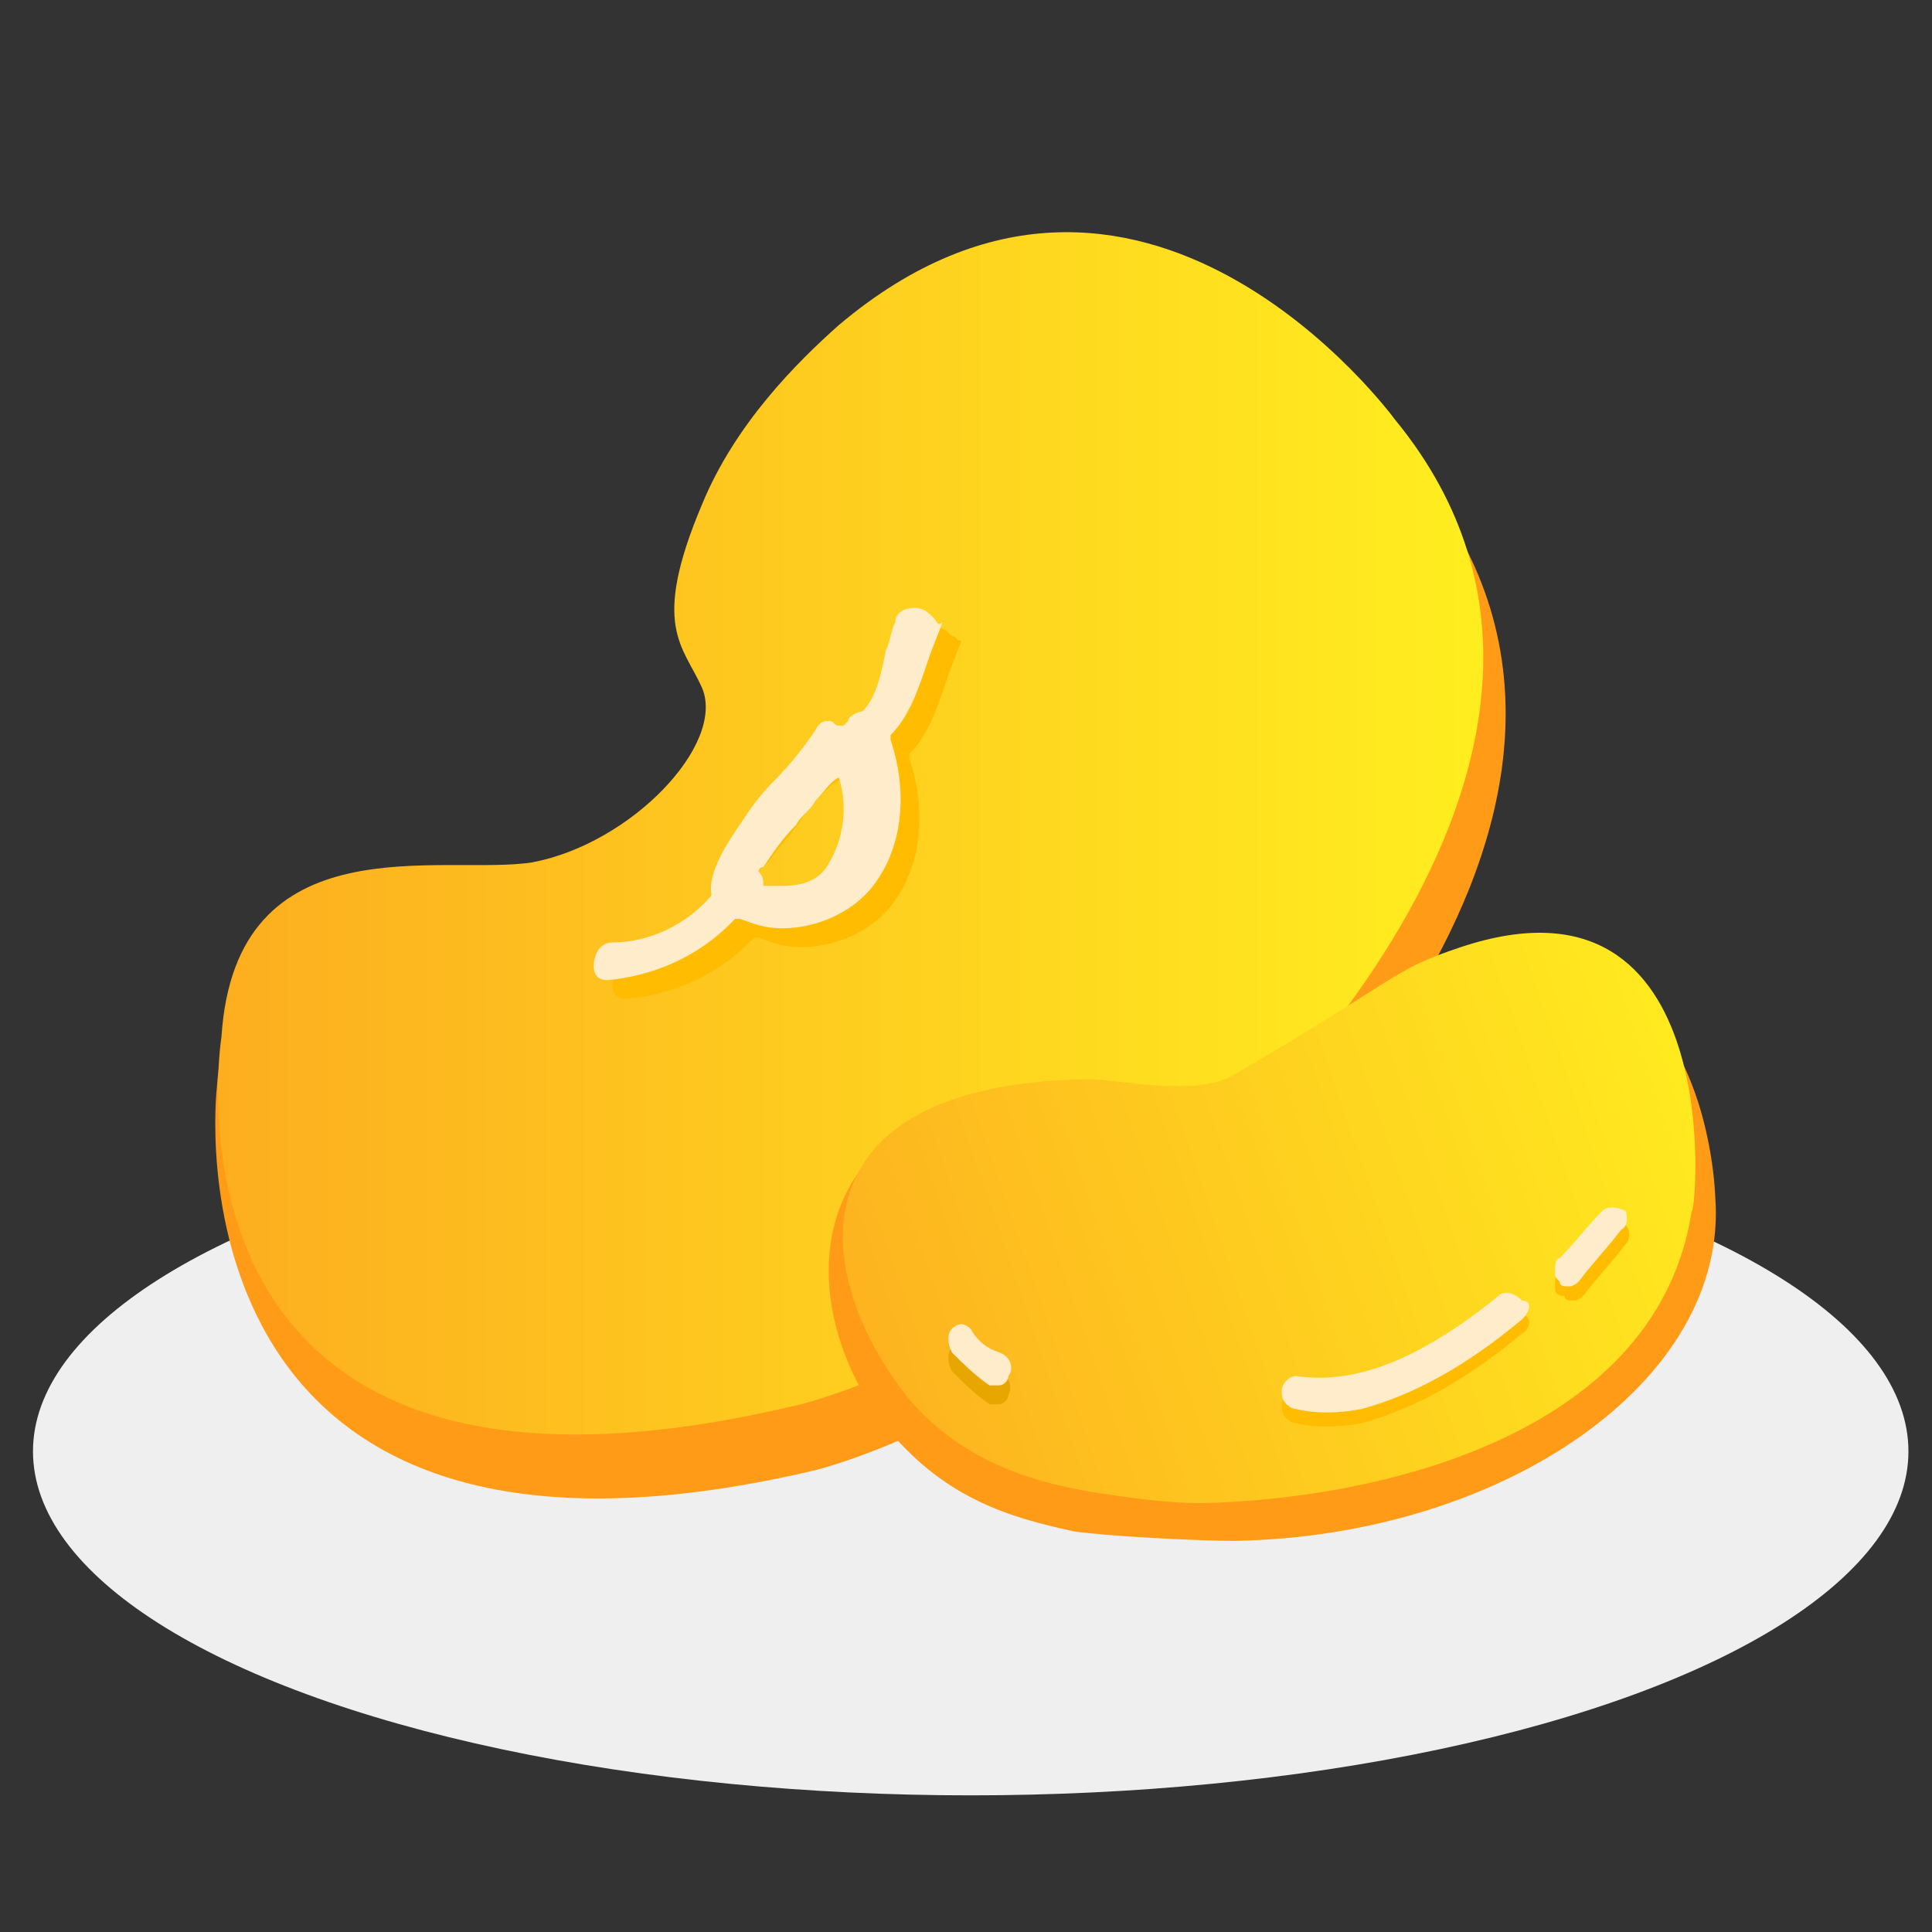 <?xml version="1.0" encoding="utf-8"?>
<!-- Generator: Adobe Illustrator 21.0.0, SVG Export Plug-In . SVG Version: 6.00 Build 0)  -->
<svg version="1.1" id="图层_1" xmlns="http://www.w3.org/2000/svg" xmlns:xlink="http://www.w3.org/1999/xlink" x="0px" y="0px"
	 viewBox="0 0 41 41" style="enable-background:new 0 0 41 41;" xml:space="preserve">
<rect x="0" y="0" width="41" height="41" fill="#333333" stroke="none"/>
<style type="text/css">
	.st0{fill:#EFEFEF;}
	.st1{fill:#A9A9A9;}
	.st2{fill:#FF9B17;}
	.st3{fill:url(#SVGID_1_);}
	.st4{fill:#FFBC00;}
	.st5{fill:#FFECCA;}
	.st6{fill:url(#SVGID_2_);}
	.st7{fill:#E8A600;}
</style>
<ellipse class="st0" cx="20.6" cy="30.8" rx="19.9" ry="7.3"/>
<title>编组 11</title>
<desc>Created with Sketch.</desc>
<path class="st1" d="M17.2,19.3"/>
<path class="st1" d="M39.7,19.3"/>
<g>
	<path class="st2" d="M15.2,15.9c0.5,1.2-1.5,3.3-3.6,3.7c-1.9,0.3-6.7-1.1-7,3.5c0,0-1.3,11.4,12.7,8.1c0,0,3.8-0.9,8.3-4.8
		c0,0,10.5-8.9,4.5-16.3c0,0-5.6-7.2-12-1.8c-0.9,0.8-2.2,2.1-2.9,3.8C14.8,13.5,14.9,15,15.2,15.9z"/>
	<linearGradient id="SVGID_1_" gradientUnits="userSpaceOnUse" x1="4.666" y1="17.739" x2="31.5" y2="17.739">
		<stop  offset="0" style="stop-color:#FDAE1F"/>
		<stop  offset="1" style="stop-color:#FFEE1F"/>
	</linearGradient>
	<path class="st3" d="M14.9,14.6c0.5,1.2-1.5,3.3-3.6,3.7c-1.9,0.3-6.3-0.9-6.6,3.7c0,0-1.8,11.2,12.3,7.8c0,0,3.8-0.9,8.3-4.8
		c0,0,10.3-8.8,4.3-16.1c0,0-5.4-7.4-11.8-2c-0.9,0.8-2.2,2.1-2.9,3.8C13.8,13.3,14.5,13.7,14.9,14.6z"/>
	<path class="st4" d="M20.2,13.5c-0.1-0.1-0.2-0.2-0.4-0.2c-0.2,0-0.4,0.1-0.4,0.3c-0.1,0.2-0.1,0.4-0.2,0.6c-0.1,0.5-0.2,1-0.5,1.3
		l0,0l0,0c-0.1,0-0.3,0.1-0.3,0.2l-0.1,0.1l-0.1,0c-0.1,0-0.1-0.1-0.2-0.1h0c-0.1,0-0.2,0-0.3,0.2c-0.2,0.3-0.5,0.7-0.9,1.1
		c-0.3,0.3-0.5,0.6-0.7,0.9c-0.2,0.3-0.7,1-0.6,1.5l0,0l0,0c-0.5,0.6-1.3,1-2.1,1c-0.3,0-0.4,0.3-0.4,0.5c0,0.2,0.1,0.3,0.3,0.3
		c0,0,0,0,0,0c1-0.1,1.9-0.5,2.6-1.2l0.1-0.1l0.1,0c0.3,0.1,0.5,0.2,0.9,0.2c0.8,0,1.6-0.4,2-1c0.5-0.7,0.7-1.8,0.3-3l0-0.1l0,0
		c0.4-0.4,0.6-1,0.8-1.6c0.1-0.3,0.2-0.5,0.3-0.8C20.3,13.6,20.3,13.5,20.2,13.5z M18,18.7c-0.2,0.4-0.6,0.5-1,0.5
		c-0.2,0-0.3,0-0.4,0c0-0.1-0.6-0.1-0.7-0.2c0-0.1,0.2-0.6,0.3-0.6l0.1-0.1c0.2-0.3,0.5-0.6,0.7-0.9c0.1-0.2,0.5-0.6,0.6-0.7
		c0.2-0.2,0.3-0.1,0.5-0.3c0,0,0.2,0.4,0.2,0.4C18.4,17.5,18.3,18.2,18,18.7z"/>
	<path class="st5" d="M19.8,13.1c-0.1-0.1-0.2-0.2-0.4-0.2c-0.2,0-0.4,0.1-0.4,0.3c-0.1,0.2-0.1,0.4-0.2,0.6c-0.1,0.5-0.2,1-0.5,1.3
		l0,0l0,0c-0.1,0-0.3,0.1-0.3,0.2l-0.1,0.1l-0.1,0c-0.1,0-0.1-0.1-0.2-0.1h0c-0.1,0-0.2,0-0.3,0.2c-0.2,0.3-0.5,0.7-0.9,1.1
		c-0.3,0.3-0.5,0.6-0.7,0.9c-0.2,0.3-0.7,1-0.6,1.5l0,0l0,0c-0.5,0.6-1.3,1-2.1,1c-0.3,0-0.4,0.3-0.4,0.5c0,0.2,0.1,0.3,0.3,0.3
		c0,0,0,0,0,0c1-0.1,1.9-0.5,2.6-1.2l0.1-0.1l0.1,0c0.3,0.1,0.5,0.2,0.9,0.2c0.8,0,1.6-0.4,2-1c0.5-0.7,0.7-1.8,0.3-3l0-0.1l0,0
		c0.4-0.4,0.6-1,0.8-1.6c0.1-0.3,0.2-0.5,0.3-0.8C19.9,13.3,19.9,13.2,19.8,13.1z M17.6,18.3c-0.2,0.4-0.6,0.5-1,0.5
		c-0.2,0-0.3,0-0.4,0c0-0.1,0-0.2-0.1-0.3c0-0.1,0.1-0.1,0.1-0.1l0,0c0.2-0.3,0.4-0.6,0.7-0.9c0.1-0.2,0.3-0.3,0.4-0.5
		c0.2-0.2,0.3-0.4,0.5-0.5c0,0,0,0,0,0C18,17.1,17.9,17.8,17.6,18.3z"/>
	<g>
		<path class="st2" d="M30.6,20.8c-1.5,0.5-1.2,0.6-4.8,2.7C25,24,23.6,23,23,23c-6.4,0.1-6.2,4.9-4.1,7.4c1.2,1.4,2.5,1.8,3.9,2.1
			c0.7,0.1,2.6,0.2,3.4,0.2c5.7-0.1,10.5-3.4,10.2-7.3C36.4,25.5,36.3,18.9,30.6,20.8z"/>
		
			<linearGradient id="SVGID_2_" gradientUnits="userSpaceOnUse" x1="-76.679" y1="328.637" x2="-62.716" y2="312.226" gradientTransform="matrix(0.86 0.511 -0.511 0.86 250.944 -213.309)">
			<stop  offset="0" style="stop-color:#FDAE1F"/>
			<stop  offset="1" style="stop-color:#FFEE1F"/>
		</linearGradient>
		<path class="st6" d="M31,20.1c-1.5,0.5-1.2,0.6-4.8,2.7c-0.8,0.5-2.5,0.1-3.1,0.1c-6.4,0.1-5.9,4.2-3.8,6.8c1.2,1.4,2.8,1.8,4.1,2
			c0.7,0.1,1.4,0.2,2.1,0.2c4.1-0.1,9.7-1.6,10.4-6.2C36,25.8,36.7,18.2,31,20.1z"/>
		<path class="st7" d="M21.4,29.6c0,0.1-0.1,0.2-0.2,0.2c-0.1,0-0.1,0-0.2,0c-0.3-0.2-0.6-0.5-0.8-0.7c-0.1-0.2-0.1-0.4,0-0.5
			c0.1-0.1,0.2-0.1,0.2-0.1c0.1,0,0.2,0.1,0.2,0.1c0.1,0.2,0.3,0.4,0.6,0.5C21.4,29.2,21.5,29.4,21.4,29.6z"/>
		<path class="st4" d="M32.3,28.3c-1.2,1-2.3,1.6-3.4,1.9c-0.5,0.1-1,0.1-1.4,0c-0.1,0-0.2-0.1-0.2-0.1c-0.1-0.1-0.1-0.2-0.1-0.3
			c0-0.1,0.1-0.2,0.1-0.2c0.1-0.1,0.2-0.1,0.2-0.1c1.3,0.2,2.7-0.4,4.3-1.7c0.1-0.1,0.3-0.1,0.5,0.1C32.5,27.9,32.5,28.2,32.3,28.3z
			"/>
		<path class="st4" d="M34.5,26.4c-0.3,0.4-0.6,0.7-0.9,1.1c0,0-0.1,0.1-0.2,0.1c0,0,0,0,0,0c-0.1,0-0.2,0-0.2-0.1
			C33,27.5,33,27.4,33,27.3c0-0.1,0-0.3,0.1-0.3c0.3-0.3,0.6-0.7,0.9-1c0.1-0.1,0.3-0.1,0.5,0C34.6,26.1,34.6,26.3,34.5,26.4z"/>
		<path class="st5" d="M21.4,29.2c0,0.1-0.1,0.2-0.2,0.2c-0.1,0-0.1,0-0.2,0c-0.3-0.2-0.6-0.5-0.8-0.7c-0.1-0.2-0.1-0.4,0-0.5
			c0.1-0.1,0.2-0.1,0.2-0.1c0.1,0,0.2,0.1,0.2,0.1c0.1,0.2,0.3,0.4,0.6,0.5C21.5,28.8,21.5,29.1,21.4,29.2z"/>
		<path class="st5" d="M32.3,28c-1.2,1-2.3,1.6-3.4,1.9c-0.5,0.1-1,0.1-1.4,0c-0.1,0-0.2-0.1-0.2-0.1c-0.1-0.1-0.1-0.2-0.1-0.3
			c0-0.1,0.1-0.2,0.1-0.2c0.1-0.1,0.2-0.1,0.2-0.1c1.3,0.2,2.7-0.4,4.3-1.7c0.1-0.1,0.3-0.1,0.5,0.1C32.5,27.6,32.5,27.8,32.3,28z"
			/>
		<path class="st5" d="M34.4,26.1c-0.3,0.4-0.6,0.7-0.9,1.1c0,0-0.1,0.1-0.2,0.1c0,0,0,0,0,0c-0.1,0-0.2,0-0.2-0.1
			C33,27.1,33,27.1,33,27c0-0.1,0-0.3,0.1-0.3c0.3-0.3,0.6-0.7,0.9-1c0.1-0.1,0.3-0.1,0.5,0C34.5,25.7,34.6,26,34.4,26.1z"/>
	</g>
</g>
</svg>

